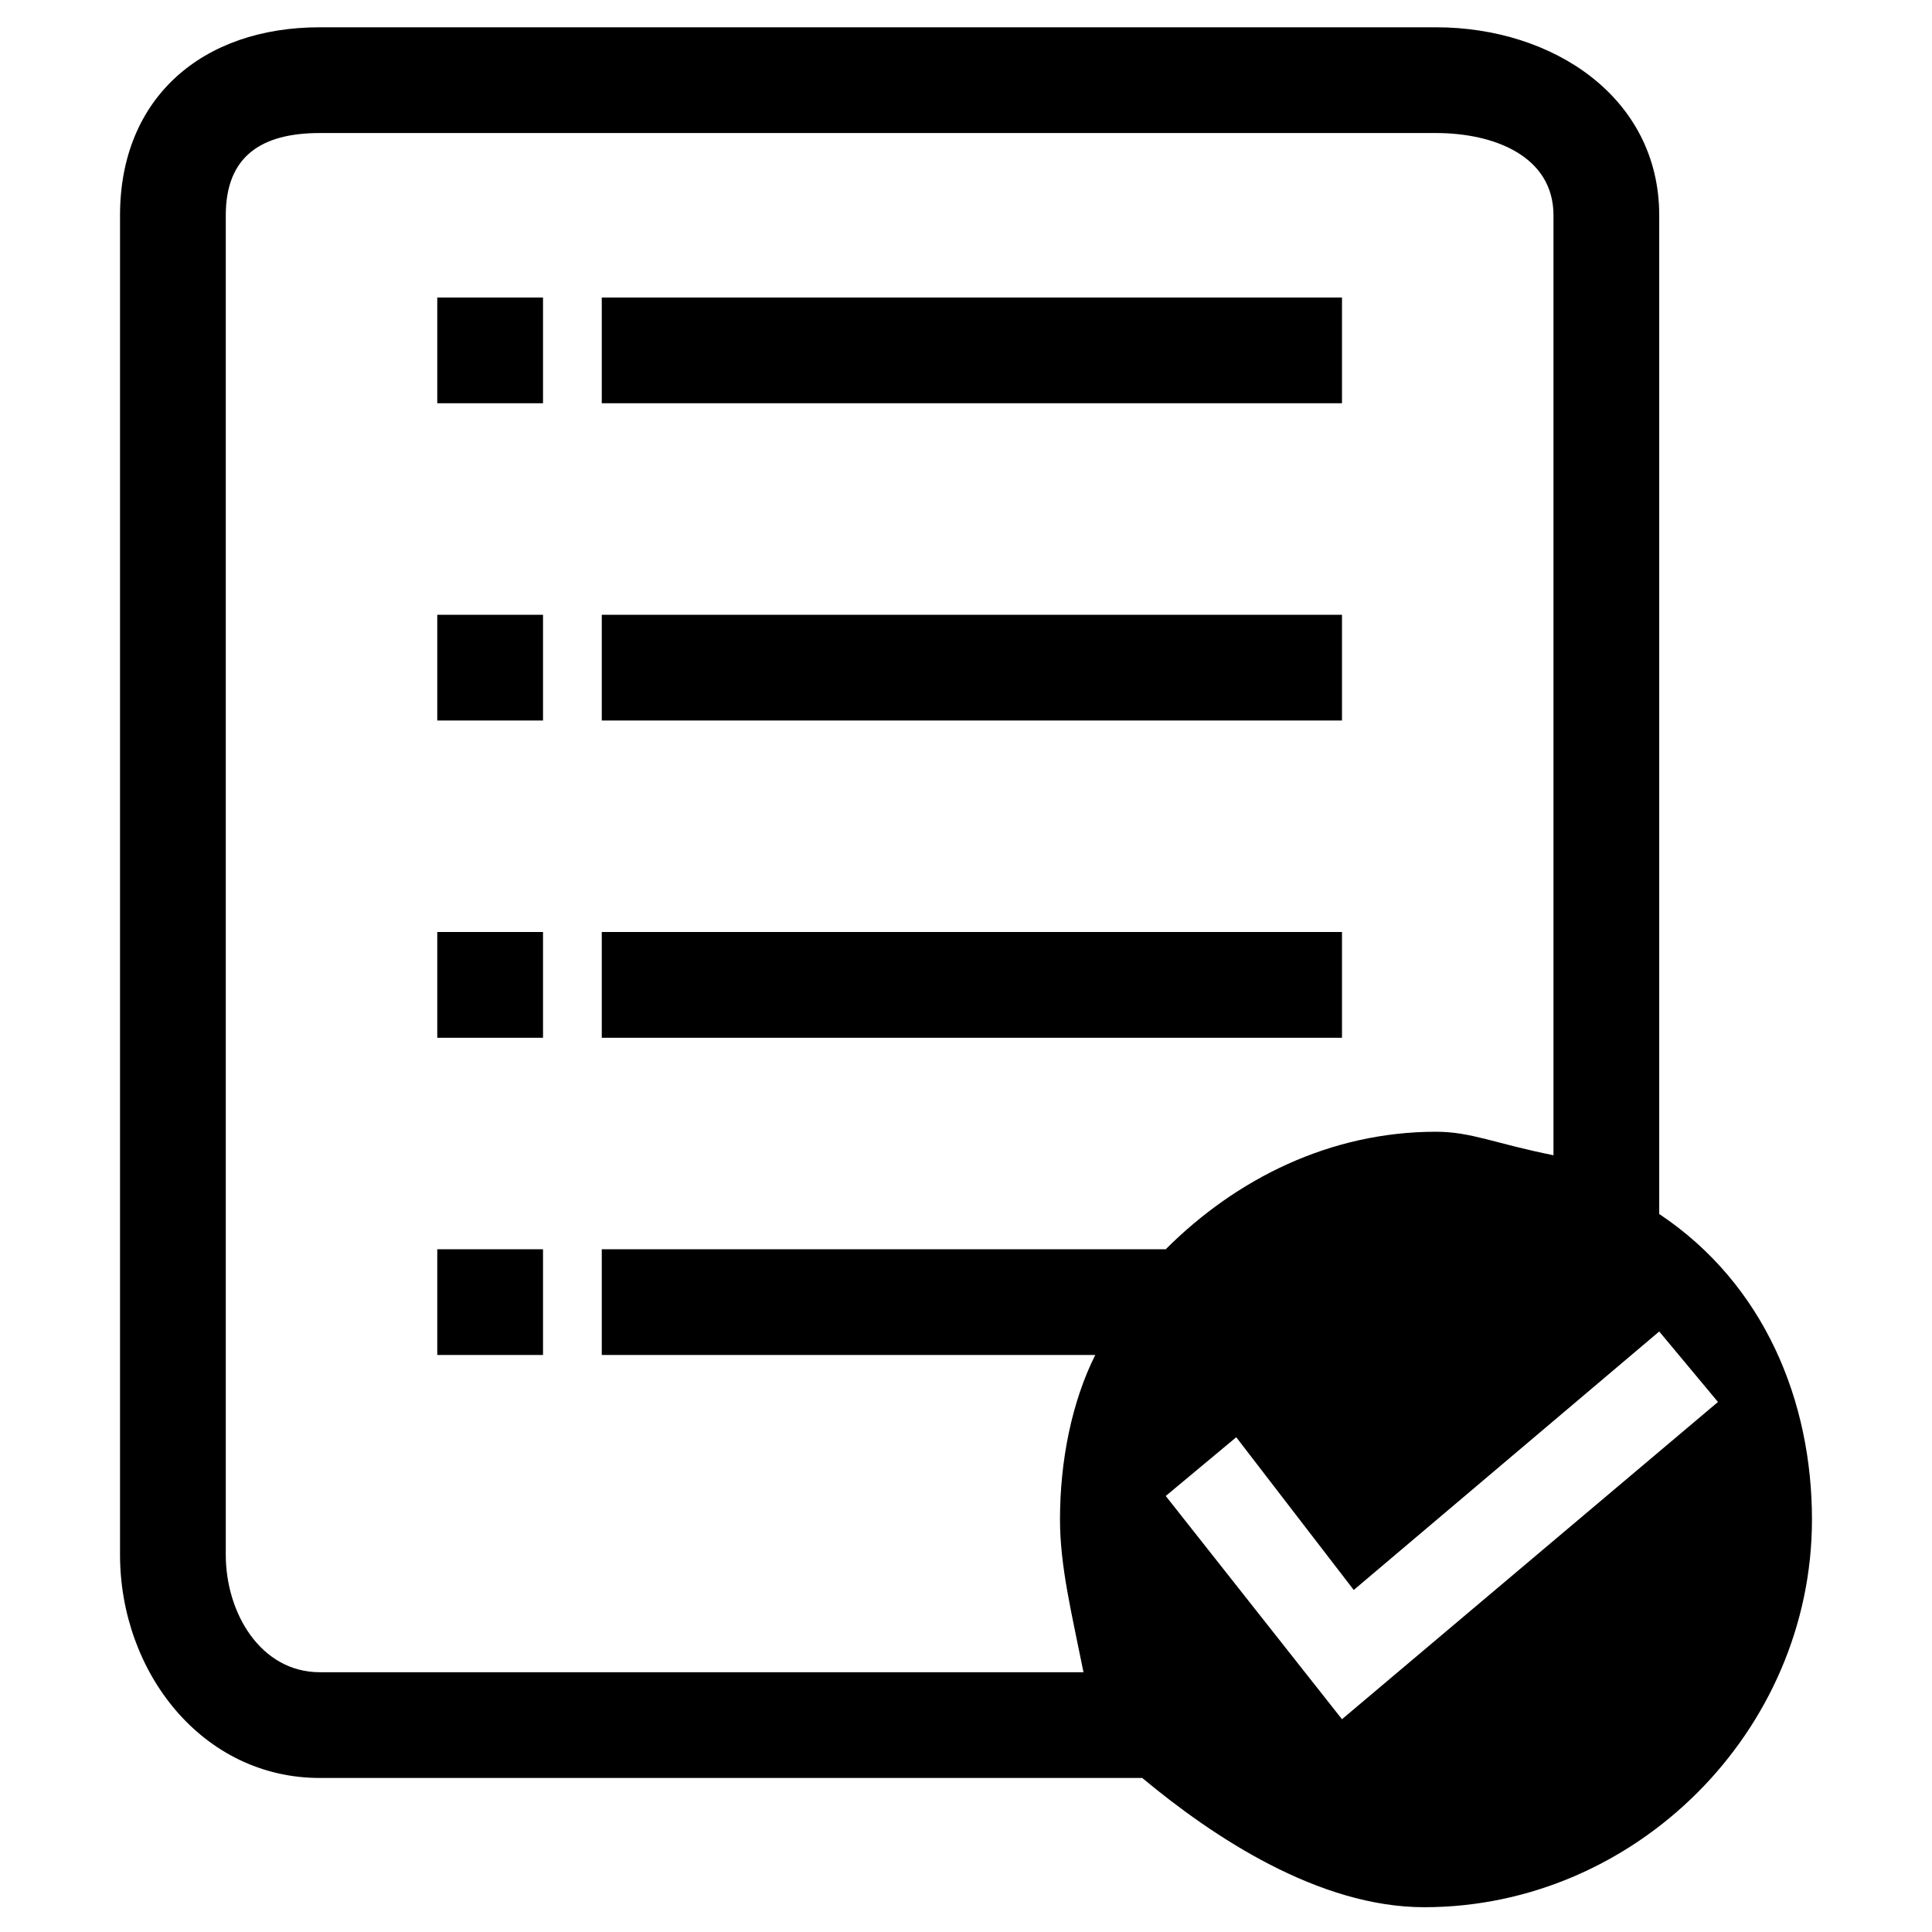 <?xml version="1.0" standalone="no"?><!DOCTYPE svg PUBLIC "-//W3C//DTD SVG 1.1//EN" "http://www.w3.org/Graphics/SVG/1.1/DTD/svg11.dtd"><svg t="1514537685344" class="icon" style="" viewBox="0 0 1024 1024" version="1.1" xmlns="http://www.w3.org/2000/svg" p-id="22419" xmlns:xlink="http://www.w3.org/1999/xlink" width="200" height="200"><defs><style type="text/css"></style></defs><path d="M231.762 213.742l56.048 0 0-56.048L231.762 157.695 231.762 213.742 231.762 213.742zM318.947 550.028 711.28 550.028 711.28 493.98 318.947 493.98 318.947 550.028 318.947 550.028zM231.762 718.172l56.048 0 0-56.048L231.762 662.124 231.762 718.172 231.762 718.172zM231.762 550.028l56.048 0L287.81 493.98 231.762 493.98 231.762 550.028 231.762 550.028zM231.762 381.885l56.048 0 0-56.048L231.762 325.838 231.762 381.885 231.762 381.885zM318.947 381.885 711.28 381.885l0-56.048L318.947 325.838 318.947 381.885 318.947 381.885zM318.947 213.742 711.28 213.742l0-56.048L318.947 157.695 318.947 213.742 318.947 213.742zM879.424 643.439 879.424 114.102c0-62.275-56.048-99.64-118.324-99.64L169.487 14.462C107.212 14.462 63.619 51.827 63.619 114.102l0 709.936c0 62.276 43.593 118.324 105.868 118.324l435.925 0c37.366 31.138 93.414 68.5 149.462 68.5 112.095 0 205.507-93.411 205.507-205.507C960.38 743.08 935.472 680.806 879.424 643.439L879.424 643.439zM318.947 662.124l0 56.048 261.554 0c-12.453 24.909-18.681 56.048-18.681 87.185 0 24.91 6.229 49.819 12.455 80.959L169.487 886.316c-31.138 0-49.82-31.14-49.82-62.276L119.667 114.102c0-31.138 18.683-43.593 49.82-43.593l591.612 0c31.138 0 62.276 12.455 62.276 43.593l0 498.201c-31.14-6.226-43.593-12.455-62.276-12.455-56.048 0-105.866 24.91-143.233 62.276L318.947 662.124 318.947 662.124zM711.28 911.222 617.868 792.901l37.366-31.138 62.274 80.956L879.424 705.716l31.138 37.364L711.28 911.222 711.28 911.222z" p-id="22420"></path></svg>